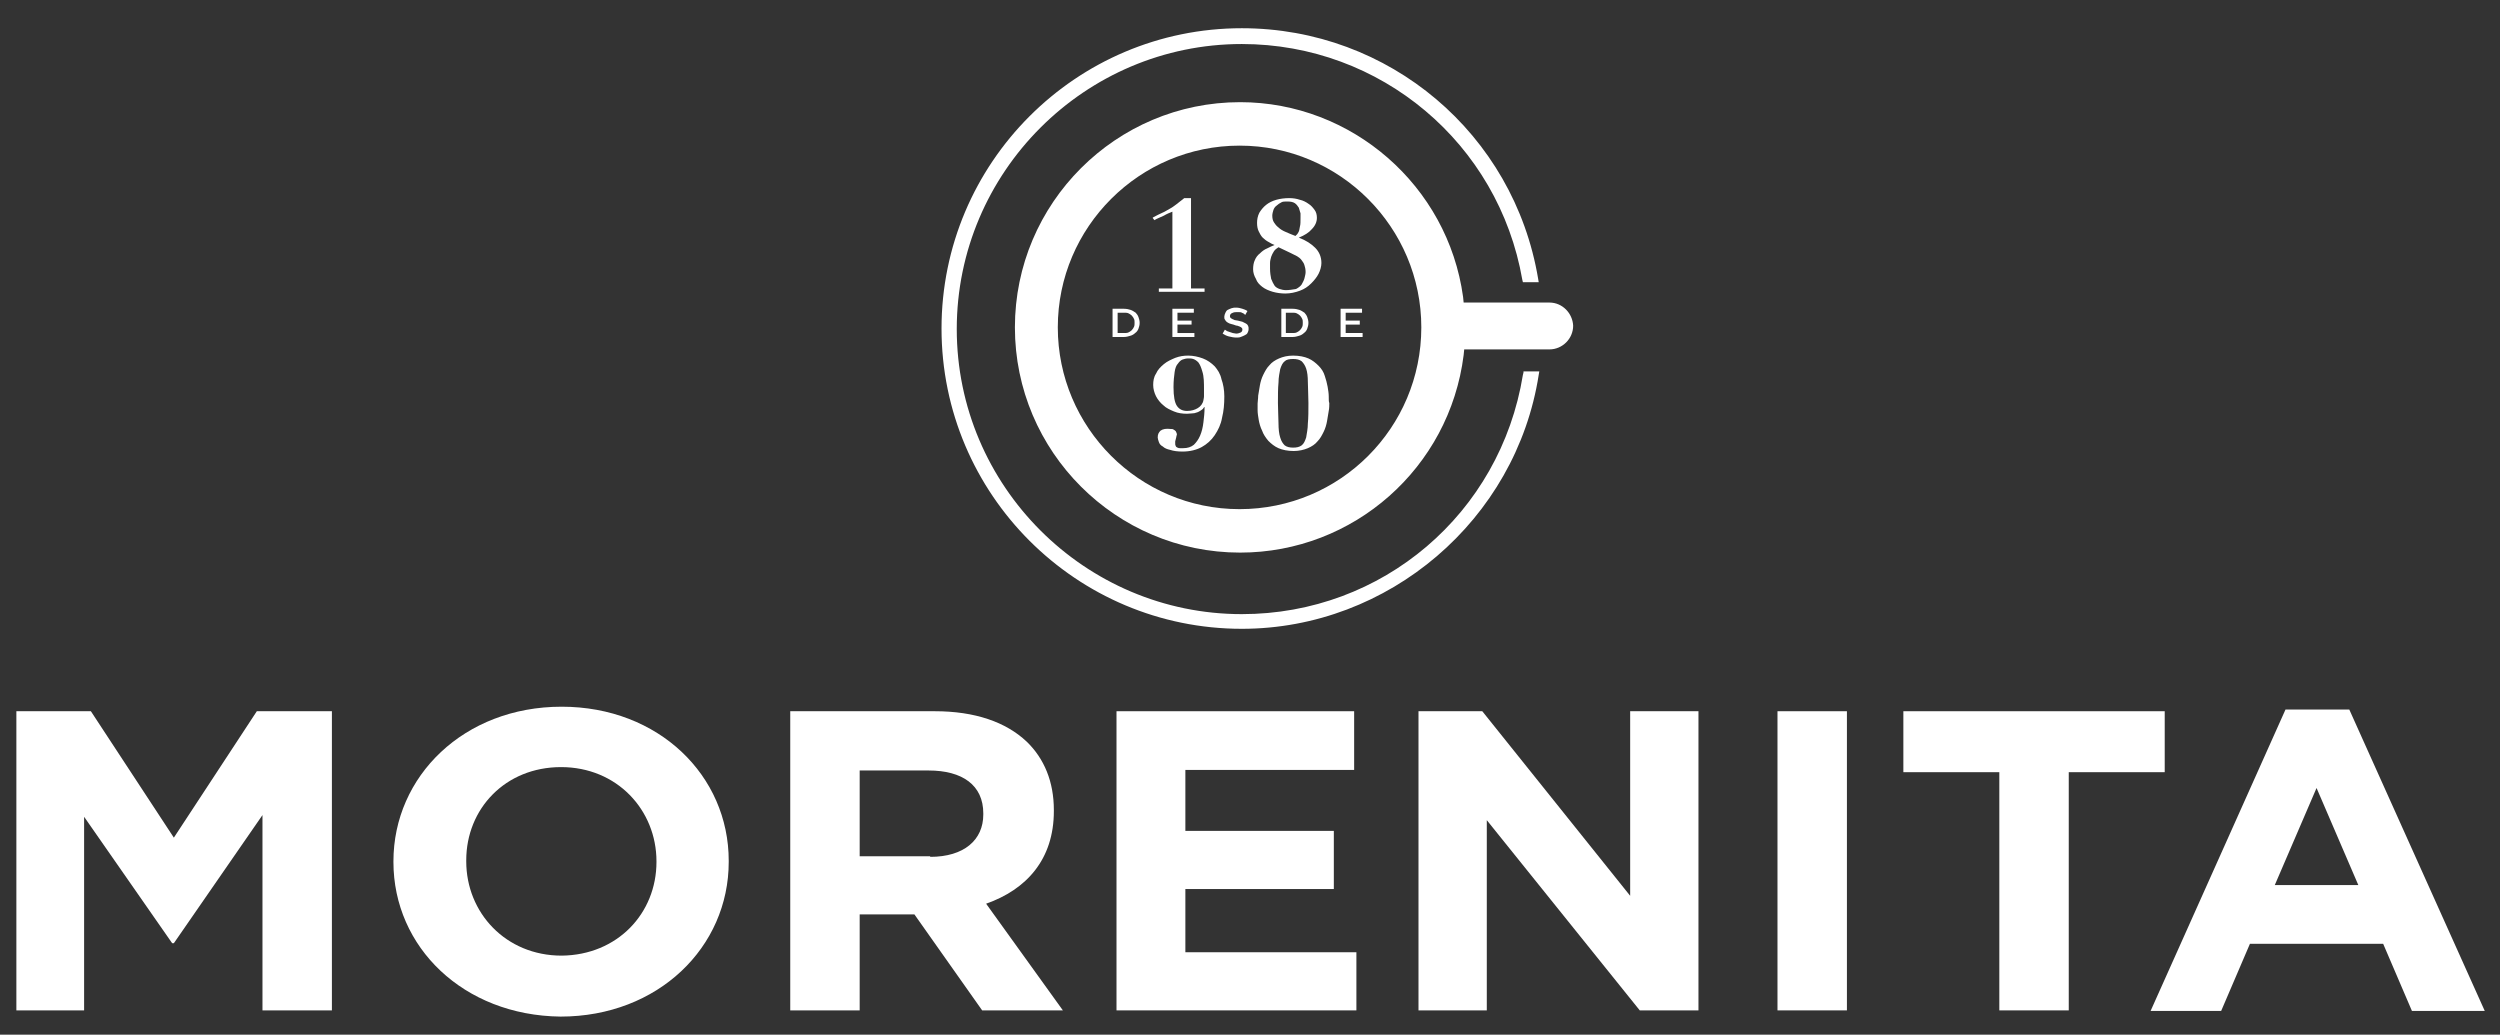 <?xml version="1.0" encoding="utf-8"?>
<!-- Generator: Adobe Illustrator 24.1.0, SVG Export Plug-In . SVG Version: 6.00 Build 0)  -->
<svg version="1.1" id="Layer_1" xmlns="http://www.w3.org/2000/svg" xmlns:xlink="http://www.w3.org/1999/xlink" x="0px" y="0px"
	 viewBox="0 0 442.9 183.3" style="enable-background:new 0 0 442.9 183.3;" xml:space="preserve">
<rect x="0" y="0" width="442.9" height="183.3" fill="#333333" stroke="none"/>
<style type="text/css">
	.st0{fill:#FFFFFF;}
</style>
<g>
	<g>
		<polygon class="st0" points="2.9,126 16.1,126 30.8,148.4 45.5,126 58.8,126 58.8,179 46.5,179 46.5,144.4 30.8,167.1 30.5,167.1 
			14.9,144.7 14.9,179 2.9,179 		"/>
		<path class="st0" d="M69.7,152.7v-0.1c0-15.1,12.5-27.4,29.8-27.4c17.2,0,29.6,12.2,29.6,27.3v0.2c0,15.1-12.5,27.4-29.8,27.4
			C82.1,179.9,69.7,167.8,69.7,152.7 M116.3,152.7v-0.1c0-9.1-7-16.7-16.9-16.7c-9.9,0-16.8,7.4-16.8,16.5v0.2
			c0,9.1,7,16.7,16.9,16.7C109.4,169.2,116.3,161.8,116.3,152.7"/>
		<path class="st0" d="M140,126h25.6c7.1,0,12.6,1.9,16.3,5.4c3.1,3,4.8,7.1,4.8,12.1v0.2c0,8.6-4.9,13.9-12,16.4l13.6,18.9H174
			l-12-17h-0.2h-9.5v17H140V126z M164.8,151.8c6,0,9.4-3,9.4-7.5v-0.2c0-5-3.7-7.6-9.7-7.6h-12.2v15.2H164.8z"/>
		<polygon class="st0" points="197.8,126 239.9,126 239.9,136.4 210,136.4 210,147.2 236.3,147.2 236.3,157.5 210,157.5 210,168.7 
			240.3,168.7 240.3,179 197.8,179 		"/>
		<polygon class="st0" points="251.3,126 262.6,126 288.8,158.7 288.8,126 300.9,126 300.9,179 290.5,179 263.4,145.3 263.4,179 
			251.3,179 		"/>
		<rect x="314.9" y="126" class="st0" width="12.3" height="53"/>
		<polygon class="st0" points="354.2,136.8 337.2,136.8 337.2,126 383.5,126 383.5,136.8 366.5,136.8 366.5,179 354.2,179 		"/>
		<path class="st0" d="M404.9,125.7h11.3l24,53.4h-12.9l-5.1-11.9h-23.6l-5.1,11.9h-12.5L404.9,125.7z M417.8,156.8l-7.4-17.2
			l-7.4,17.2H417.8z"/>
	</g>
	<g>
		<g>
			<path class="st0" d="M269.9,66l-0.1,0.4c-4,24.6-24.9,42.4-49.8,42.4c-27.8,0-50.5-22.7-50.5-50.5c0-27.8,22.7-50.5,50.5-50.5
				c24.6,0,45.5,17.6,49.7,41.8l0.1,0.4h2.8l-0.1-0.6C268.2,23.7,246.1,5,220,5c-29.4,0-53.2,23.9-53.2,53.2
				c0,29.4,23.9,53.2,53.2,53.2c26,0,48.6-19.3,52.6-45l0.1-0.6H269.9z"/>
			<path class="st0" d="M274.5,53.6h-15.2l-0.1-1c-2.7-19.7-19.7-34.5-39.5-34.5c-22,0-39.9,17.9-39.9,39.9
				c0,22,17.9,39.9,39.9,39.9c20.1,0,37.1-15,39.6-35l0.1-1h15.1c2.3,0,4.2-1.9,4.2-4.2C278.6,55.5,276.8,53.6,274.5,53.6
				 M219.6,90.2c-17.8,0-32.2-14.5-32.2-32.2c0-17.8,14.5-32.2,32.2-32.2c17.8,0,32.2,14.5,32.2,32.2
				C251.8,75.8,237.4,90.2,219.6,90.2"/>
			<path class="st0" d="M204.5,39c0.5-0.3,1.1-0.5,1.7-0.8c0.5-0.3,1-0.5,1.5-0.7v13.6h-2.4v0.6h8.1v-0.6H211v-16h-1.2l0,0
				c-0.5,0.4-1,0.8-1.4,1.1c-0.4,0.3-0.8,0.6-1.2,0.8c-0.4,0.2-0.8,0.5-1.3,0.7c-0.5,0.2-1,0.5-1.6,0.8l-0.1,0.1l0.4,0.5L204.5,39z"
				/>
			<path class="st0" d="M223.6,50.8c0.5,0.4,1.2,0.7,1.9,0.9c0.7,0.2,1.5,0.3,2.2,0.3c0.9,0,1.8-0.2,2.6-0.5c0.8-0.3,1.4-0.7,2-1.3
				c0.5-0.5,1-1.1,1.3-1.7c0.3-0.6,0.5-1.3,0.5-1.9c0-1.1-0.4-2-1.1-2.7c-0.7-0.7-1.6-1.3-2.9-1.8c1-0.4,1.8-0.9,2.3-1.5
				c0.6-0.6,0.9-1.3,0.9-2c0-0.5-0.1-1-0.4-1.4c-0.3-0.4-0.6-0.8-1.1-1.1c-0.4-0.3-1-0.6-1.5-0.7c-0.6-0.2-1.2-0.3-1.9-0.3
				c-0.8,0-1.6,0.1-2.3,0.3c-0.7,0.2-1.3,0.5-1.8,0.9c-0.5,0.4-0.9,0.9-1.2,1.4c-0.3,0.6-0.4,1.2-0.4,1.8c0,0.6,0.1,1.1,0.3,1.5
				c0.2,0.4,0.4,0.8,0.7,1.1c0.3,0.3,0.7,0.6,1.1,0.8c0.3,0.2,0.7,0.4,1,0.5c-0.5,0.2-0.9,0.4-1.3,0.6c-0.5,0.2-0.9,0.5-1.3,0.9
				c-0.4,0.3-0.7,0.7-0.9,1.2c-0.2,0.4-0.3,1-0.3,1.6c0,0.6,0.2,1.2,0.5,1.7C222.7,50,223.1,50.4,223.6,50.8 M228.1,35.7
				c0.6,0,1,0.1,1.3,0.3c0.3,0.2,0.5,0.5,0.7,0.8c0.1,0.3,0.2,0.7,0.3,1c0,0.3,0,0.6,0,0.8c0,0.6,0,1.2-0.1,1.5
				c-0.1,0.4-0.1,0.7-0.2,0.9c-0.1,0.2-0.2,0.4-0.3,0.5c-0.1,0.1-0.2,0.2-0.3,0.3c-0.6-0.2-1.2-0.5-1.7-0.7c-0.5-0.2-1-0.5-1.3-0.8
				c-0.4-0.3-0.6-0.6-0.8-0.9c-0.2-0.3-0.3-0.7-0.3-1.2c0-0.3,0.1-0.7,0.2-1c0.1-0.3,0.3-0.6,0.6-0.8c0.2-0.2,0.5-0.4,0.9-0.6
				C227.3,35.7,227.7,35.7,228.1,35.7 M227.8,51.4c-0.4,0-0.8-0.1-1.1-0.2c-0.3-0.1-0.7-0.3-0.9-0.6c-0.2-0.3-0.4-0.7-0.6-1.2
				c-0.1-0.5-0.2-1.1-0.2-1.8c0-0.3,0-0.7,0-1c0-0.4,0.1-0.7,0.2-1.1c0.1-0.3,0.3-0.7,0.5-1c0.2-0.3,0.5-0.5,0.8-0.7l2.1,1
				c0.4,0.2,0.8,0.4,1.2,0.6c0.3,0.2,0.6,0.4,0.8,0.7c0.2,0.3,0.4,0.5,0.5,0.9c0.1,0.3,0.2,0.7,0.2,1.2c0,0.3-0.1,0.7-0.2,1.1
				c-0.1,0.4-0.3,0.7-0.5,1.1c-0.2,0.3-0.6,0.6-1,0.8C229,51.3,228.4,51.4,227.8,51.4"/>
			<path class="st0" d="M215.2,64.9c-0.6-0.6-1.3-1.1-2.1-1.4c-0.8-0.3-1.7-0.5-2.6-0.5c-0.8,0-1.5,0.1-2.3,0.4
				c-0.7,0.3-1.4,0.6-2,1.1c-0.6,0.5-1.1,1-1.4,1.7c-0.4,0.6-0.5,1.3-0.5,2c0,0.7,0.2,1.4,0.5,2c0.3,0.6,0.8,1.2,1.3,1.6
				c0.5,0.5,1.2,0.8,1.9,1.1c0.7,0.3,1.5,0.4,2.3,0.4c0.5,0,1-0.1,1.3-0.1c0.4-0.1,0.7-0.2,1-0.4c0.3-0.2,0.5-0.3,0.6-0.5
				c0.1-0.1,0.1-0.2,0.2-0.2c0,1-0.1,1.9-0.2,2.7c-0.1,0.9-0.3,1.7-0.6,2.4c-0.3,0.7-0.7,1.2-1.1,1.6c-0.5,0.4-1.1,0.6-1.9,0.6
				c-0.1,0-0.3,0-0.5,0c-0.2,0-0.3,0-0.5-0.1c-0.1-0.1-0.3-0.1-0.3-0.3c-0.1-0.1-0.1-0.3-0.1-0.5c0-0.1,0-0.2,0-0.3
				c0-0.1,0.1-0.3,0.1-0.4l0.1-0.4c0-0.2,0.1-0.3,0.1-0.4c0-0.2-0.1-0.4-0.2-0.6c-0.1-0.1-0.2-0.2-0.4-0.3c-0.1-0.1-0.3-0.1-0.5-0.1
				c-0.8-0.1-1.4,0-1.8,0.3c-0.3,0.3-0.5,0.6-0.5,1.2c0,0.2,0.1,0.5,0.2,0.8c0.1,0.3,0.3,0.6,0.7,0.8c0.3,0.3,0.8,0.5,1.3,0.6
				c0.6,0.2,1.3,0.3,2.2,0.3c1.3,0,2.5-0.3,3.4-0.8c0.9-0.5,1.7-1.2,2.3-2.1c0.6-0.9,1.1-1.9,1.3-3.1c0.3-1.2,0.4-2.4,0.4-3.8
				c0-1.1-0.2-2.2-0.5-3C216.2,66.2,215.7,65.5,215.2,64.9 M213.3,69.1c0,0.4,0,0.7,0,1.1c0,0.3-0.1,0.6-0.1,0.7
				c-0.1,0.6-0.5,1.1-1,1.4c-0.5,0.3-1.1,0.5-1.9,0.5c-0.8,0-1.4-0.3-1.8-0.9c-0.4-0.6-0.6-1.7-0.6-3.3c0-1.1,0.1-2,0.2-2.7
				c0.1-0.7,0.3-1.2,0.6-1.5c0.2-0.3,0.5-0.6,0.8-0.7c0.3-0.1,0.6-0.2,1-0.2c0.3,0,0.6,0,0.9,0.1c0.3,0.1,0.6,0.3,0.9,0.6
				c0.3,0.4,0.5,0.9,0.7,1.6C213.3,66.7,213.3,67.8,213.3,69.1"/>
			<path class="st0" d="M235.4,70.2c0-0.5-0.1-1.1-0.2-1.7c-0.1-0.6-0.3-1.3-0.5-1.9c-0.2-0.7-0.6-1.3-1.1-1.8
				c-0.5-0.5-1.1-1-1.8-1.3c-0.7-0.3-1.6-0.5-2.7-0.5c-1,0-1.8,0.2-2.5,0.5c-0.7,0.3-1.3,0.7-1.7,1.2c-0.5,0.5-0.8,1.1-1.1,1.7
				c-0.3,0.6-0.5,1.3-0.6,1.9c-0.1,0.6-0.2,1.2-0.3,1.8c0,0.6-0.1,1-0.1,1.4c0,0.3,0,0.7,0,1.2c0,0.5,0.1,1.1,0.2,1.7
				c0.1,0.6,0.3,1.3,0.6,1.9c0.2,0.6,0.6,1.2,1.1,1.8c0.5,0.5,1.1,1,1.8,1.3c0.7,0.3,1.6,0.5,2.7,0.5c0.9,0,1.8-0.2,2.5-0.5
				c0.7-0.3,1.3-0.7,1.7-1.2c0.5-0.5,0.8-1.1,1.1-1.7c0.3-0.6,0.5-1.3,0.6-1.9c0.1-0.6,0.2-1.2,0.3-1.8c0.1-0.5,0.1-1,0.1-1.4
				C235.4,71.2,235.4,70.8,235.4,70.2 M229.1,79.3c-0.6,0-1.1-0.1-1.5-0.4c-0.3-0.3-0.6-0.7-0.8-1.4c-0.2-0.6-0.3-1.5-0.3-2.5
				c0-1-0.1-2.3-0.1-3.6c0-1.4,0-2.6,0.1-3.6c0-1,0.2-1.8,0.3-2.4c0.2-0.6,0.4-1.1,0.8-1.4c0.3-0.3,0.8-0.4,1.5-0.4
				c0.6,0,1.1,0.1,1.5,0.4c0.3,0.3,0.6,0.7,0.8,1.3c0.2,0.6,0.3,1.4,0.3,2.4c0,1,0.1,2.3,0.1,3.7c0,1.4,0,2.6-0.1,3.6
				c0,1-0.2,1.8-0.3,2.5c-0.2,0.6-0.4,1.1-0.8,1.4C230.2,79.2,229.7,79.3,229.1,79.3"/>
		</g>
		<g>
			<path class="st0" d="M197.1,59.7v-5h2c0.5,0,0.9,0.1,1.2,0.2c0.3,0.1,0.6,0.3,0.9,0.5c0.2,0.2,0.4,0.5,0.5,0.8
				c0.1,0.3,0.2,0.6,0.2,1c0,0.4-0.1,0.7-0.2,1c-0.1,0.3-0.3,0.6-0.6,0.8c-0.2,0.2-0.5,0.4-0.9,0.5c-0.3,0.1-0.7,0.2-1.1,0.2H197.1z
				 M201,57.2c0-0.3,0-0.5-0.1-0.7s-0.2-0.4-0.4-0.6c-0.2-0.2-0.4-0.3-0.6-0.4c-0.2-0.1-0.5-0.1-0.8-0.1H198V59h1.1
				c0.3,0,0.6,0,0.8-0.1c0.2-0.1,0.4-0.2,0.6-0.4c0.2-0.2,0.3-0.4,0.4-0.6C201,57.7,201,57.4,201,57.2z"/>
			<path class="st0" d="M211.6,59v0.7h-3.9v-5h3.8v0.7h-2.9v1.4h2.5v0.7h-2.5V59H211.6z"/>
			<path class="st0" d="M220.6,55.8c-0.1-0.1-0.1-0.1-0.2-0.2c-0.1-0.1-0.2-0.1-0.4-0.2c-0.1-0.1-0.3-0.1-0.5-0.1
				c-0.2,0-0.3,0-0.5,0c-0.4,0-0.6,0.1-0.8,0.2c-0.2,0.1-0.3,0.3-0.3,0.5c0,0.1,0,0.2,0.1,0.3c0.1,0.1,0.1,0.1,0.3,0.2
				c0.1,0.1,0.3,0.1,0.4,0.2c0.2,0,0.4,0.1,0.6,0.1c0.3,0.1,0.5,0.1,0.8,0.2c0.2,0.1,0.4,0.2,0.6,0.3c0.2,0.1,0.3,0.2,0.4,0.4
				c0.1,0.2,0.1,0.3,0.1,0.6c0,0.3-0.1,0.5-0.2,0.7c-0.1,0.2-0.3,0.3-0.5,0.4c-0.2,0.1-0.4,0.2-0.7,0.3c-0.2,0.1-0.5,0.1-0.8,0.1
				c-0.4,0-0.9-0.1-1.3-0.2c-0.4-0.1-0.8-0.3-1.1-0.5l0.4-0.7c0.1,0.1,0.2,0.1,0.3,0.2c0.1,0.1,0.3,0.1,0.5,0.2
				c0.2,0.1,0.4,0.1,0.6,0.2c0.2,0,0.4,0.1,0.6,0.1c0.3,0,0.6-0.1,0.8-0.2c0.2-0.1,0.3-0.3,0.3-0.5c0-0.1,0-0.2-0.1-0.3
				c-0.1-0.1-0.2-0.2-0.3-0.2c-0.1-0.1-0.3-0.1-0.5-0.2c-0.2,0-0.4-0.1-0.7-0.2c-0.3-0.1-0.5-0.1-0.7-0.2c-0.2-0.1-0.4-0.2-0.5-0.3
				c-0.1-0.1-0.2-0.2-0.3-0.4c-0.1-0.1-0.1-0.3-0.1-0.5c0-0.2,0.1-0.5,0.2-0.7c0.1-0.2,0.2-0.4,0.4-0.5c0.2-0.1,0.4-0.2,0.7-0.3
				c0.3-0.1,0.5-0.1,0.8-0.1c0.4,0,0.8,0.1,1.1,0.2c0.3,0.1,0.6,0.2,0.9,0.4L220.6,55.8z"/>
			<path class="st0" d="M227,59.7v-5h2c0.5,0,0.9,0.1,1.2,0.2c0.3,0.1,0.6,0.3,0.9,0.5c0.2,0.2,0.4,0.5,0.5,0.8
				c0.1,0.3,0.2,0.6,0.2,1c0,0.4-0.1,0.7-0.2,1c-0.1,0.3-0.3,0.6-0.6,0.8c-0.2,0.2-0.5,0.4-0.9,0.5c-0.3,0.1-0.7,0.2-1.1,0.2H227z
				 M230.8,57.2c0-0.3,0-0.5-0.1-0.7c-0.1-0.2-0.2-0.4-0.4-0.6c-0.2-0.2-0.4-0.3-0.6-0.4c-0.2-0.1-0.5-0.1-0.8-0.1h-1.1V59h1.1
				c0.3,0,0.6,0,0.8-0.1c0.2-0.1,0.4-0.2,0.6-0.4c0.2-0.2,0.3-0.4,0.4-0.6C230.8,57.7,230.8,57.4,230.8,57.2z"/>
			<path class="st0" d="M241.4,59v0.7h-3.9v-5h3.8v0.7h-2.9v1.4h2.5v0.7h-2.5V59H241.4z"/>
		</g>
	</g>
</g>
</svg>
